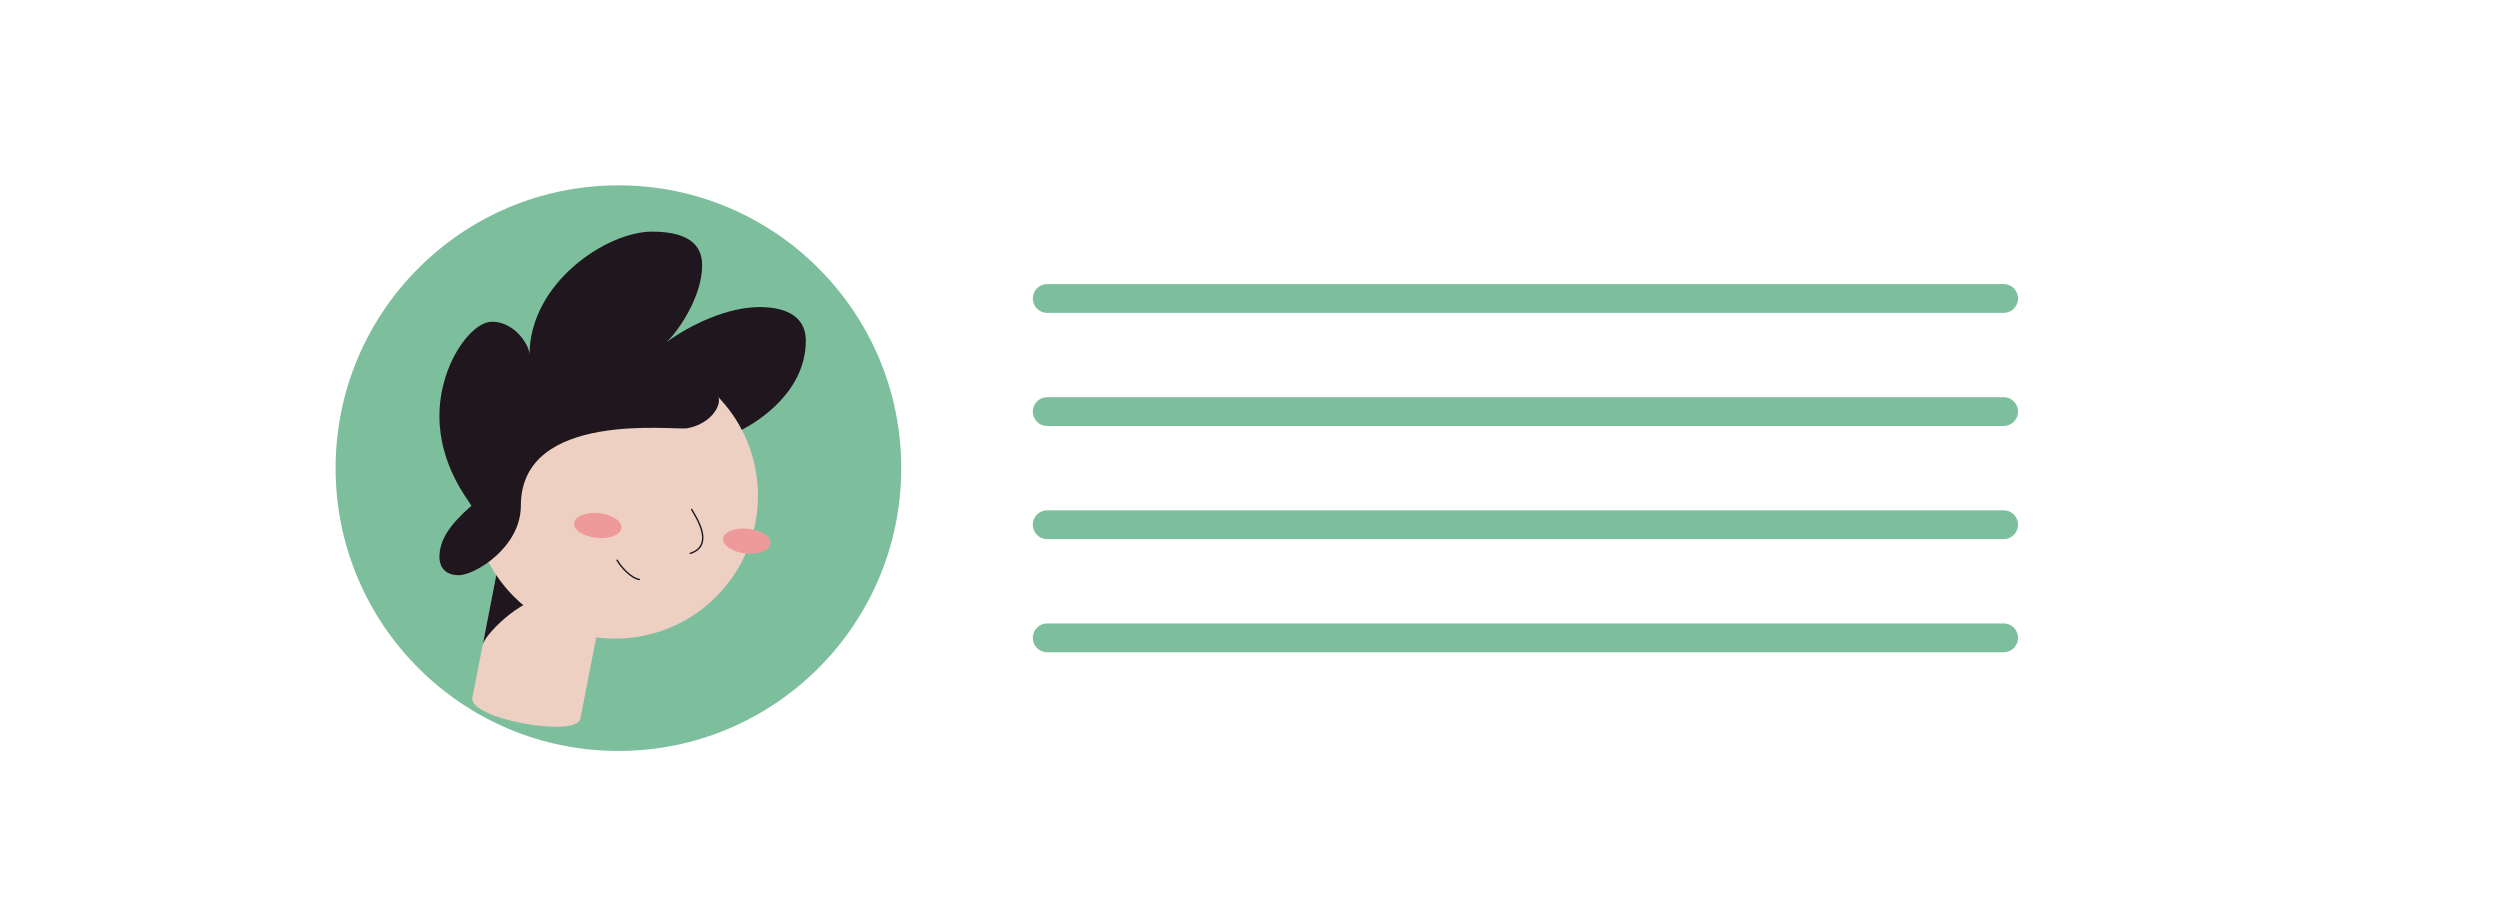 <svg width="314" height="115" viewBox="0 0 314 115" fill="none" xmlns="http://www.w3.org/2000/svg">
<path d="M77.673 94.321C97.291 94.321 113.194 78.418 113.194 58.8C113.194 39.182 97.291 23.279 77.673 23.279C58.056 23.279 42.152 39.182 42.152 58.8C42.152 78.418 58.056 94.321 77.673 94.321Z" fill="#7DBF9D"/>
<path d="M72.891 90.267C72.41 92.729 58.814 90.267 59.331 87.627L62.557 71.143L76.107 73.783L72.891 90.267Z" fill="#EED0C3"/>
<path d="M60.629 80.988C60.916 79.52 66.571 74.103 68.989 75.457C66.02 73.71 63.871 70.582 62.546 71.142L60.629 80.988Z" fill="#1F161E"/>
<path d="M77.252 80.208C87.162 80.208 95.196 72.174 95.196 62.264C95.196 52.354 87.162 44.32 77.252 44.32C67.342 44.32 59.309 52.354 59.309 62.264C59.309 72.174 67.342 80.208 77.252 80.208Z" fill="#EED0C3"/>
<path d="M96.777 68.266C96.866 67.411 95.605 66.579 93.96 66.408C92.315 66.237 90.91 66.792 90.821 67.648C90.732 68.504 91.993 69.336 93.638 69.507C95.283 69.677 96.688 69.122 96.777 68.266Z" fill="#EF9A9A"/>
<path d="M78.058 66.319C78.147 65.463 76.886 64.631 75.241 64.46C73.597 64.29 72.191 64.845 72.102 65.701C72.013 66.556 73.275 67.388 74.919 67.559C76.564 67.73 77.97 67.175 78.058 66.319Z" fill="#EF9A9A"/>
<path d="M86.87 63.988C87.345 64.841 89.856 68.473 86.699 69.509" stroke="#1F161E" stroke-width="0.178" stroke-miterlimit="10" stroke-linecap="round"/>
<path d="M80.291 72.781C79.4 72.662 78.132 71.435 77.504 70.357" stroke="#1F161E" stroke-width="0.178" stroke-miterlimit="10" stroke-linecap="round"/>
<path d="M62.751 63.986C64.932 63.986 66.701 62.217 66.701 60.036C66.701 57.854 64.932 56.086 62.751 56.086C60.569 56.086 58.801 57.854 58.801 60.036C58.801 62.217 60.569 63.986 62.751 63.986Z" fill="#EED0C3"/>
<path d="M65.419 63.52C65.419 68.777 59.601 72.246 57.646 72.246C55.478 72.246 55.191 70.678 55.191 69.996C55.191 67.793 56.483 65.904 59.214 63.52C58.738 62.701 55.191 58.374 55.191 52.27C55.191 45.811 59.149 40.409 61.805 40.409C64.631 40.409 66.509 43.339 66.509 44.566C66.509 35.55 76.176 29.092 81.916 29.092C87.269 29.092 88.188 31.417 88.188 33.318C88.188 37.467 84.915 41.908 83.688 42.998C86.682 40.792 91.358 38.568 95.414 38.568C97.961 38.568 101.208 39.286 101.208 42.794C101.208 49.224 95.187 52.946 93.174 53.987C92.164 51.993 91.108 50.867 90.247 49.872C90.619 51.086 89.131 53.295 86.292 53.794C84.724 54.068 65.419 51.469 65.419 63.52Z" fill="#1F161E"/>
<path d="M131.531 37.488H251.656" stroke="#7DBF9D" stroke-width="3.617" stroke-miterlimit="10" stroke-linecap="round"/>
<path d="M131.531 51.695H251.656" stroke="#7DBF9D" stroke-width="3.617" stroke-miterlimit="10" stroke-linecap="round"/>
<path d="M131.531 65.904H251.656" stroke="#7DBF9D" stroke-width="3.617" stroke-miterlimit="10" stroke-linecap="round"/>
<path d="M131.531 80.113H251.656" stroke="#7DBF9D" stroke-width="3.617" stroke-miterlimit="10" stroke-linecap="round"/>
</svg>
